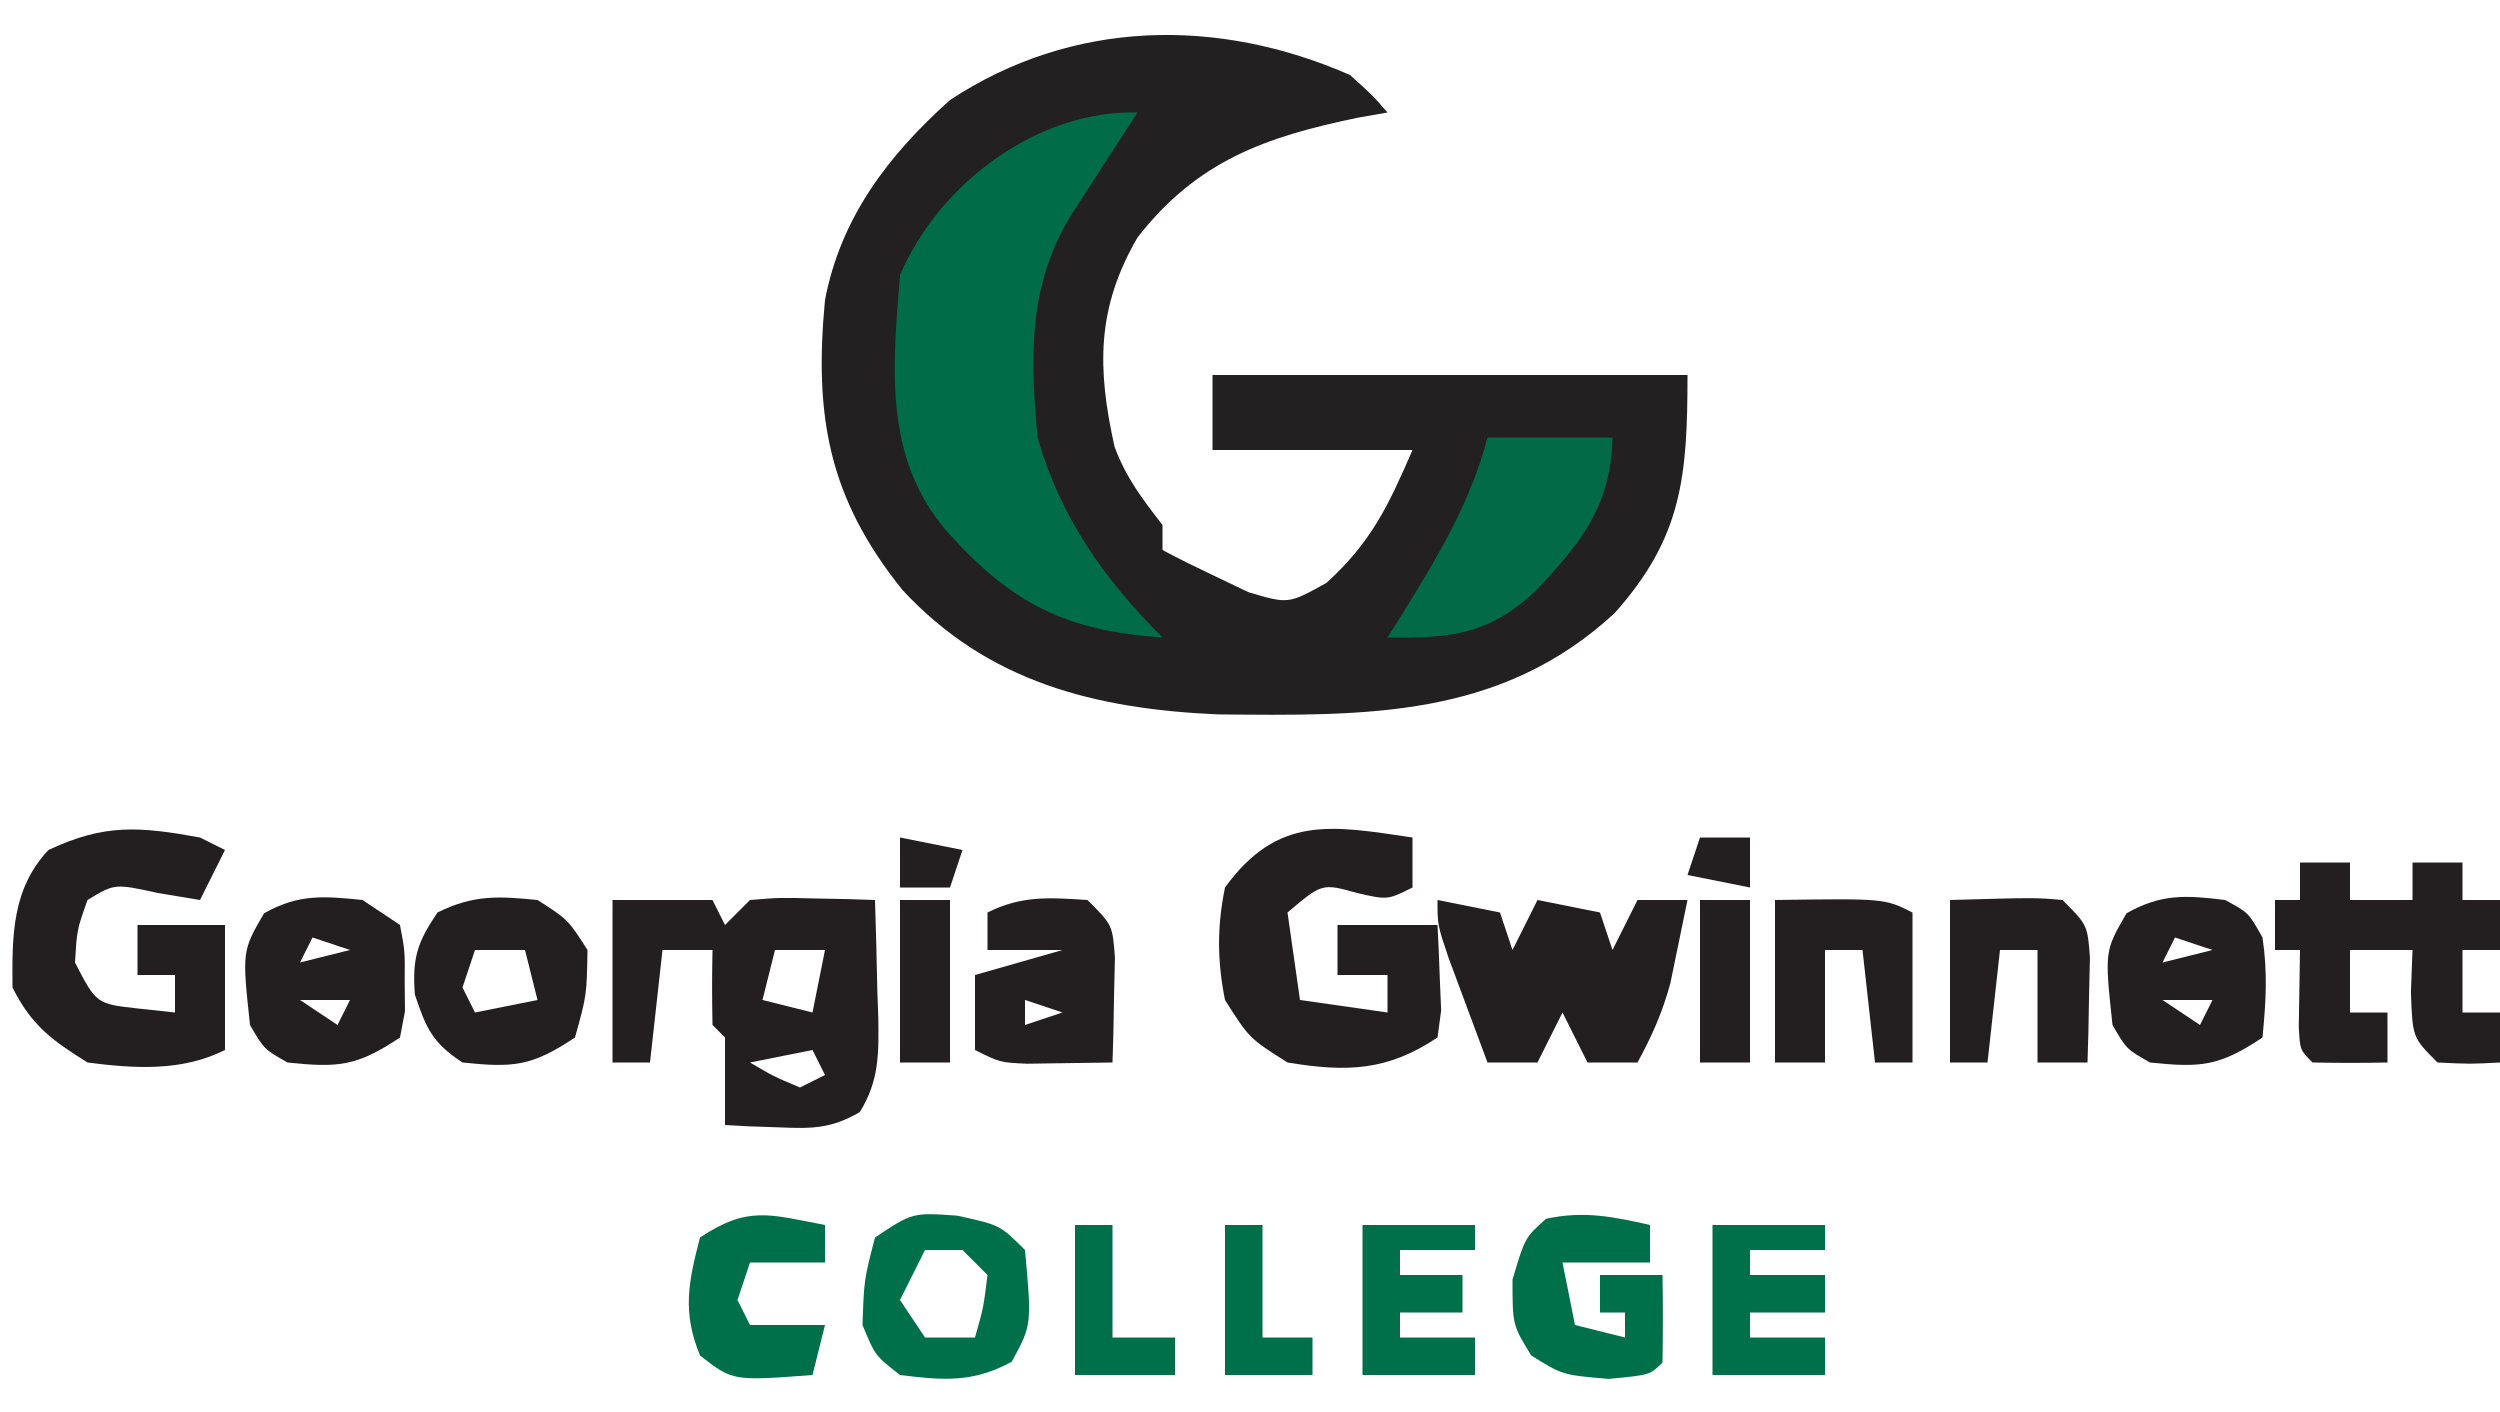 <?xml version="1.0" encoding="UTF-8"?>
<svg version="1.1" xmlns="http://www.w3.org/2000/svg" width="200" height="113">
<path d="M0 0 C1.789 1.605 1.789 1.605 3 3 C2.227 3.135 1.453 3.271 0.656 3.41 C-6.786 4.948 -12.233 6.877 -17 13 C-20.289 18.663 -20.23 23.465 -18.836 29.738 C-17.917 32.224 -16.61 33.914 -15 36 C-15 36.66 -15 37.32 -15 38 C-13.687 38.707 -12.347 39.362 -11 40 C-10.051 40.454 -9.102 40.907 -8.125 41.375 C-4.928 42.326 -4.928 42.326 -1.875 40.625 C1.723 37.34 3.072 34.45 5 30 C-0.28 30 -5.56 30 -11 30 C-11 28.02 -11 26.04 -11 24 C1.54 24 14.08 24 27 24 C27 32.124 26.579 36.995 21.164 43.055 C12.041 51.479 1.307 51.267 -10.566 51.152 C-20.389 50.717 -28.985 48.572 -35.812 41.188 C-41.729 33.826 -42.879 27.27 -42 18 C-40.738 11.396 -36.946 6.435 -32 2 C-22.23 -4.433 -10.624 -4.66 0 0 Z " fill="#222020" transform="translate(108,6)"/>
<path d="M0 0 C-0.494 0.759 -0.987 1.519 -1.496 2.301 C-2.457 3.792 -2.457 3.792 -3.438 5.312 C-4.076 6.299 -4.714 7.285 -5.371 8.301 C-8.769 13.932 -8.581 19.591 -8 26 C-6.15 32.413 -2.693 37.307 2 42 C-5.737 41.466 -10.086 39.31 -15.312 33.438 C-20.323 27.533 -19.588 20.393 -19 13 C-15.857 5.665 -7.997 -0.21 0 0 Z " fill="#016D48" transform="translate(91,9)"/>
<path d="M0 0 C2.64 0 5.28 0 8 0 C8.33 0.66 8.66 1.32 9 2 C9.66 1.34 10.32 0.68 11 0 C13.383 -0.195 13.383 -0.195 16.125 -0.125 C17.035 -0.107 17.945 -0.089 18.883 -0.07 C19.581 -0.047 20.28 -0.024 21 0 C21.081 2.438 21.14 4.874 21.188 7.312 C21.213 8.003 21.238 8.693 21.264 9.404 C21.306 12.31 21.335 14.458 19.781 16.969 C17.481 18.301 15.955 18.302 13.312 18.188 C12.504 18.16 11.696 18.133 10.863 18.105 C10.248 18.071 9.634 18.036 9 18 C9 15.667 9 13.333 9 11 C8.67 10.67 8.34 10.34 8 10 C7.959 8 7.957 6 8 4 C6.68 4 5.36 4 4 4 C3.67 6.97 3.34 9.94 3 13 C2.01 13 1.02 13 0 13 C0 8.71 0 4.42 0 0 Z M13 4 C12.67 5.32 12.34 6.64 12 8 C13.32 8.33 14.64 8.66 16 9 C16.33 7.35 16.66 5.7 17 4 C15.68 4 14.36 4 13 4 Z M16 12 C14.35 12.33 12.7 12.66 11 13 C12.883 14.108 12.883 14.108 15 15 C15.66 14.67 16.32 14.34 17 14 C16.67 13.34 16.34 12.68 16 12 Z " fill="#231F20" transform="translate(49,72)"/>
<path d="M0 0 C0 1.32 0 2.64 0 4 C-2 5 -2 5 -4.438 4.438 C-7.232 3.659 -7.232 3.659 -10 6 C-9.67 8.31 -9.34 10.62 -9 13 C-6.69 13.33 -4.38 13.66 -2 14 C-2 13.01 -2 12.02 -2 11 C-3.32 11 -4.64 11 -6 11 C-6 9.68 -6 8.36 -6 7 C-3.36 7 -0.72 7 2 7 C2.081 8.457 2.139 9.916 2.188 11.375 C2.24 12.593 2.24 12.593 2.293 13.836 C2.196 14.55 2.1 15.264 2 16 C-2.035 18.69 -5.262 18.78 -10 18 C-13.062 16.062 -13.062 16.062 -15 13 C-15.624 9.871 -15.643 7.127 -15 4 C-10.766 -1.84 -6.425 -0.948 0 0 Z " fill="#231F20" transform="translate(113,67)"/>
<path d="M0 0 C0.66 0.33 1.32 0.66 2 1 C1.34 2.32 0.68 3.64 0 5 C-1.114 4.814 -2.228 4.629 -3.375 4.438 C-6.826 3.683 -6.826 3.683 -9 5 C-9.843 7.381 -9.843 7.381 -10 10 C-8.291 13.315 -8.291 13.315 -4.875 13.688 C-3.926 13.791 -2.978 13.894 -2 14 C-2 13.01 -2 12.02 -2 11 C-2.99 11 -3.98 11 -5 11 C-5 9.68 -5 8.36 -5 7 C-2.69 7 -0.38 7 2 7 C2 10.3 2 13.6 2 17 C-1.457 18.729 -5.22 18.49 -9 18 C-11.87 16.206 -13.491 15.017 -15 12 C-15.039 7.837 -15.043 4.112 -12.125 1 C-7.635 -1.113 -4.845 -0.881 0 0 Z " fill="#231F20" transform="translate(16,67)"/>
<path d="M0 0 C1.32 0 2.64 0 4 0 C4 0.99 4 1.98 4 3 C5.65 3 7.3 3 9 3 C9 2.01 9 1.02 9 0 C10.32 0 11.64 0 13 0 C13 0.99 13 1.98 13 3 C13.99 3 14.98 3 16 3 C16 4.32 16 5.64 16 7 C15.01 7 14.02 7 13 7 C13 8.65 13 10.3 13 12 C13.99 12 14.98 12 16 12 C16 13.32 16 14.64 16 16 C13.625 16.125 13.625 16.125 11 16 C9 14 9 14 8.875 10.375 C8.916 9.261 8.957 8.148 9 7 C7.35 7 5.7 7 4 7 C4 8.65 4 10.3 4 12 C4.99 12 5.98 12 7 12 C7 13.32 7 14.64 7 16 C5 16.043 3 16.041 1 16 C0 15 0 15 -0.098 13.152 C-0.065 11.102 -0.033 9.051 0 7 C-0.66 7 -1.32 7 -2 7 C-2 5.68 -2 4.36 -2 3 C-1.34 3 -0.68 3 0 3 C0 2.01 0 1.02 0 0 Z " fill="#231F20" transform="translate(184,69)"/>
<path d="M0 0 C2.475 0.495 2.475 0.495 5 1 C5.33 1.99 5.66 2.98 6 4 C6.66 2.68 7.32 1.36 8 0 C9.65 0.33 11.3 0.66 13 1 C13.33 1.99 13.66 2.98 14 4 C14.66 2.68 15.32 1.36 16 0 C17.32 0 18.64 0 20 0 C19.715 1.418 19.422 2.834 19.125 4.25 C18.963 5.039 18.8 5.828 18.633 6.641 C18.008 8.968 17.152 10.89 16 13 C14.68 13 13.36 13 12 13 C11.34 11.68 10.68 10.36 10 9 C9.34 10.32 8.68 11.64 8 13 C6.68 13 5.36 13 4 13 C3.329 11.21 2.664 9.418 2 7.625 C1.629 6.627 1.258 5.63 0.875 4.602 C0 2 0 2 0 0 Z " fill="#231F20" transform="translate(115,72)"/>
<path d="M0 0 C3.3 0 6.6 0 10 0 C9.861 5.554 7.474 8.406 3.836 12.297 C0.048 15.811 -3.029 16.066 -8 16 C-7.59 15.348 -7.18 14.695 -6.758 14.023 C-3.94 9.453 -1.38 5.243 0 0 Z " fill="#026A47" transform="translate(119,35)"/>
<path d="M0 0 C0.99 0.66 1.98 1.32 3 2 C3.398 4.094 3.398 4.094 3.375 6.5 C3.383 7.294 3.39 8.088 3.398 8.906 C3.267 9.597 3.135 10.288 3 11 C-0.469 13.313 -1.922 13.425 -6 13 C-7.875 11.938 -7.875 11.938 -9 10 C-9.633 4.09 -9.633 4.09 -7.875 1.062 C-5.14 -0.487 -3.088 -0.322 0 0 Z M-4 3 C-4.33 3.66 -4.66 4.32 -5 5 C-3.68 4.67 -2.36 4.34 -1 4 C-1.99 3.67 -2.98 3.34 -4 3 Z M-5 8 C-3.515 8.99 -3.515 8.99 -2 10 C-1.67 9.34 -1.34 8.68 -1 8 C-2.32 8 -3.64 8 -5 8 Z " fill="#231F20" transform="translate(29,72)"/>
<path d="M0 0 C1.875 1 1.875 1 3 3 C3.42 5.852 3.279 8.066 3 11 C-0.469 13.313 -1.922 13.425 -6 13 C-7.875 11.938 -7.875 11.938 -9 10 C-9.633 4.09 -9.633 4.09 -7.875 1.062 C-5.11 -0.504 -3.118 -0.39 0 0 Z M-4 3 C-4.33 3.66 -4.66 4.32 -5 5 C-3.68 4.67 -2.36 4.34 -1 4 C-1.99 3.67 -2.98 3.34 -4 3 Z M-5 8 C-3.515 8.99 -3.515 8.99 -2 10 C-1.67 9.34 -1.34 8.68 -1 8 C-2.32 8 -3.64 8 -5 8 Z " fill="#231F20" transform="translate(178,72)"/>
<path d="M0 0 C2.438 1.562 2.438 1.562 4 4 C3.938 7.625 3.938 7.625 3 11 C-0.469 13.313 -1.922 13.425 -6 13 C-8.399 11.428 -8.906 10.282 -9.812 7.562 C-10.026 4.648 -9.627 3.397 -8 1 C-5.159 -0.42 -3.145 -0.315 0 0 Z M-5 4 C-5.33 4.99 -5.66 5.98 -6 7 C-5.67 7.66 -5.34 8.32 -5 9 C-3.35 8.67 -1.7 8.34 0 8 C-0.33 6.68 -0.66 5.36 -1 4 C-2.32 4 -3.64 4 -5 4 Z " fill="#231F20" transform="translate(43,72)"/>
<path d="M0 0 C2 2 2 2 2.195 4.602 C2.172 5.599 2.149 6.597 2.125 7.625 C2.107 8.628 2.089 9.631 2.07 10.664 C2.036 11.82 2.036 11.82 2 13 C0.542 13.027 -0.917 13.046 -2.375 13.062 C-3.187 13.074 -3.999 13.086 -4.836 13.098 C-7 13 -7 13 -9 12 C-9 10.02 -9 8.04 -9 6 C-6.69 5.34 -4.38 4.68 -2 4 C-3.98 4 -5.96 4 -8 4 C-8 3.01 -8 2.02 -8 1 C-5.237 -0.381 -3.053 -0.191 0 0 Z M-5 8 C-5 8.66 -5 9.32 -5 10 C-4.01 9.67 -3.02 9.34 -2 9 C-2.99 8.67 -3.98 8.34 -5 8 Z " fill="#231F20" transform="translate(87,72)"/>
<path d="M0 0 C8.75 -0.125 8.75 -0.125 11 1 C11 4.96 11 8.92 11 13 C10.01 13 9.02 13 8 13 C7.67 10.03 7.34 7.06 7 4 C6.01 4 5.02 4 4 4 C4 6.97 4 9.94 4 13 C2.68 13 1.36 13 0 13 C0 8.71 0 4.42 0 0 Z " fill="#231F20" transform="translate(142,72)"/>
<path d="M0 0 C6.836 -0.195 6.836 -0.195 9 0 C11 2 11 2 11.195 4.602 C11.172 5.599 11.149 6.597 11.125 7.625 C11.107 8.628 11.089 9.631 11.07 10.664 C11.036 11.82 11.036 11.82 11 13 C9.68 13 8.36 13 7 13 C7 10.03 7 7.06 7 4 C6.01 4 5.02 4 4 4 C3.67 6.97 3.34 9.94 3 13 C2.01 13 1.02 13 0 13 C0 8.71 0 4.42 0 0 Z " fill="#231F20" transform="translate(156,72)"/>
<path d="M0 0 C3.438 0.75 3.438 0.75 5.438 2.75 C5.983 8.755 5.983 8.755 4.375 11.688 C1.283 13.383 -1.118 13.181 -4.562 12.75 C-6.562 11.188 -6.562 11.188 -7.562 8.75 C-7.438 5.125 -7.438 5.125 -6.562 1.75 C-3.562 -0.25 -3.562 -0.25 0 0 Z M-2.562 2.75 C-3.223 4.07 -3.882 5.39 -4.562 6.75 C-3.572 8.235 -3.572 8.235 -2.562 9.75 C-1.242 9.75 0.077 9.75 1.438 9.75 C2.117 7.353 2.117 7.353 2.438 4.75 C1.778 4.09 1.117 3.43 0.438 2.75 C-0.552 2.75 -1.542 2.75 -2.562 2.75 Z " fill="#00704A" transform="translate(76.562,97.25)"/>
<path d="M0 0 C0 0.99 0 1.98 0 3 C-2.31 3 -4.62 3 -7 3 C-6.67 4.65 -6.34 6.3 -6 8 C-4.68 8.33 -3.36 8.66 -2 9 C-2 8.34 -2 7.68 -2 7 C-2.66 7 -3.32 7 -4 7 C-4 6.01 -4 5.02 -4 4 C-2.35 4 -0.7 4 1 4 C1.042 6.333 1.041 8.667 1 11 C0 12 0 12 -3.312 12.312 C-7 12 -7 12 -9.5 10.438 C-11 8 -11 8 -11 4.375 C-10 1 -10 1 -8.312 -0.5 C-5.313 -1.148 -2.968 -0.675 0 0 Z " fill="#00704A" transform="translate(132,98)"/>
<path d="M0 0 C2.97 0 5.94 0 9 0 C9 0.66 9 1.32 9 2 C7.02 2 5.04 2 3 2 C3 2.66 3 3.32 3 4 C4.98 4 6.96 4 9 4 C9 4.99 9 5.98 9 7 C7.02 7 5.04 7 3 7 C3 7.66 3 8.32 3 9 C4.98 9 6.96 9 9 9 C9 9.99 9 10.98 9 12 C6.03 12 3.06 12 0 12 C0 8.04 0 4.08 0 0 Z " fill="#00704A" transform="translate(137,98)"/>
<path d="M0 0 C0 0.99 0 1.98 0 3 C-1.98 3 -3.96 3 -6 3 C-6.33 3.99 -6.66 4.98 -7 6 C-6.67 6.66 -6.34 7.32 -6 8 C-4.02 8 -2.04 8 0 8 C-0.33 9.32 -0.66 10.64 -1 12 C-7.383 12.482 -7.383 12.482 -10 10.438 C-11.431 6.949 -10.934 4.602 -10 1 C-6.15 -1.567 -4.414 -0.833 0 0 Z " fill="#00704A" transform="translate(66,98)"/>
<path d="M0 0 C2.97 0 5.94 0 9 0 C9 0.66 9 1.32 9 2 C7.02 2 5.04 2 3 2 C3 2.66 3 3.32 3 4 C4.65 4 6.3 4 8 4 C8 4.99 8 5.98 8 7 C6.35 7 4.7 7 3 7 C3 7.66 3 8.32 3 9 C4.98 9 6.96 9 9 9 C9 9.99 9 10.98 9 12 C6.03 12 3.06 12 0 12 C0 8.04 0 4.08 0 0 Z " fill="#00704A" transform="translate(109,98)"/>
<path d="M0 0 C1.32 0 2.64 0 4 0 C4 4.29 4 8.58 4 13 C2.68 13 1.36 13 0 13 C0 8.71 0 4.42 0 0 Z " fill="#231F20" transform="translate(136,72)"/>
<path d="M0 0 C1.32 0 2.64 0 4 0 C4 4.29 4 8.58 4 13 C2.68 13 1.36 13 0 13 C0 8.71 0 4.42 0 0 Z " fill="#231F20" transform="translate(72,72)"/>
<path d="M0 0 C0.99 0 1.98 0 3 0 C3 2.97 3 5.94 3 9 C4.65 9 6.3 9 8 9 C8 9.99 8 10.98 8 12 C5.36 12 2.72 12 0 12 C0 8.04 0 4.08 0 0 Z " fill="#00704A" transform="translate(86,98)"/>
<path d="M0 0 C0.99 0 1.98 0 3 0 C3 2.97 3 5.94 3 9 C4.32 9 5.64 9 7 9 C7 9.99 7 10.98 7 12 C4.69 12 2.38 12 0 12 C0 8.04 0 4.08 0 0 Z " fill="#00704A" transform="translate(98,98)"/>
<path d="M0 0 C1.32 0 2.64 0 4 0 C4 1.32 4 2.64 4 4 C2.35 3.67 0.7 3.34 -1 3 C-0.67 2.01 -0.34 1.02 0 0 Z " fill="#231F20" transform="translate(136,67)"/>
<path d="M0 0 C2.475 0.495 2.475 0.495 5 1 C4.67 1.99 4.34 2.98 4 4 C2.68 4 1.36 4 0 4 C0 2.68 0 1.36 0 0 Z " fill="#231F20" transform="translate(72,67)"/>
</svg>
